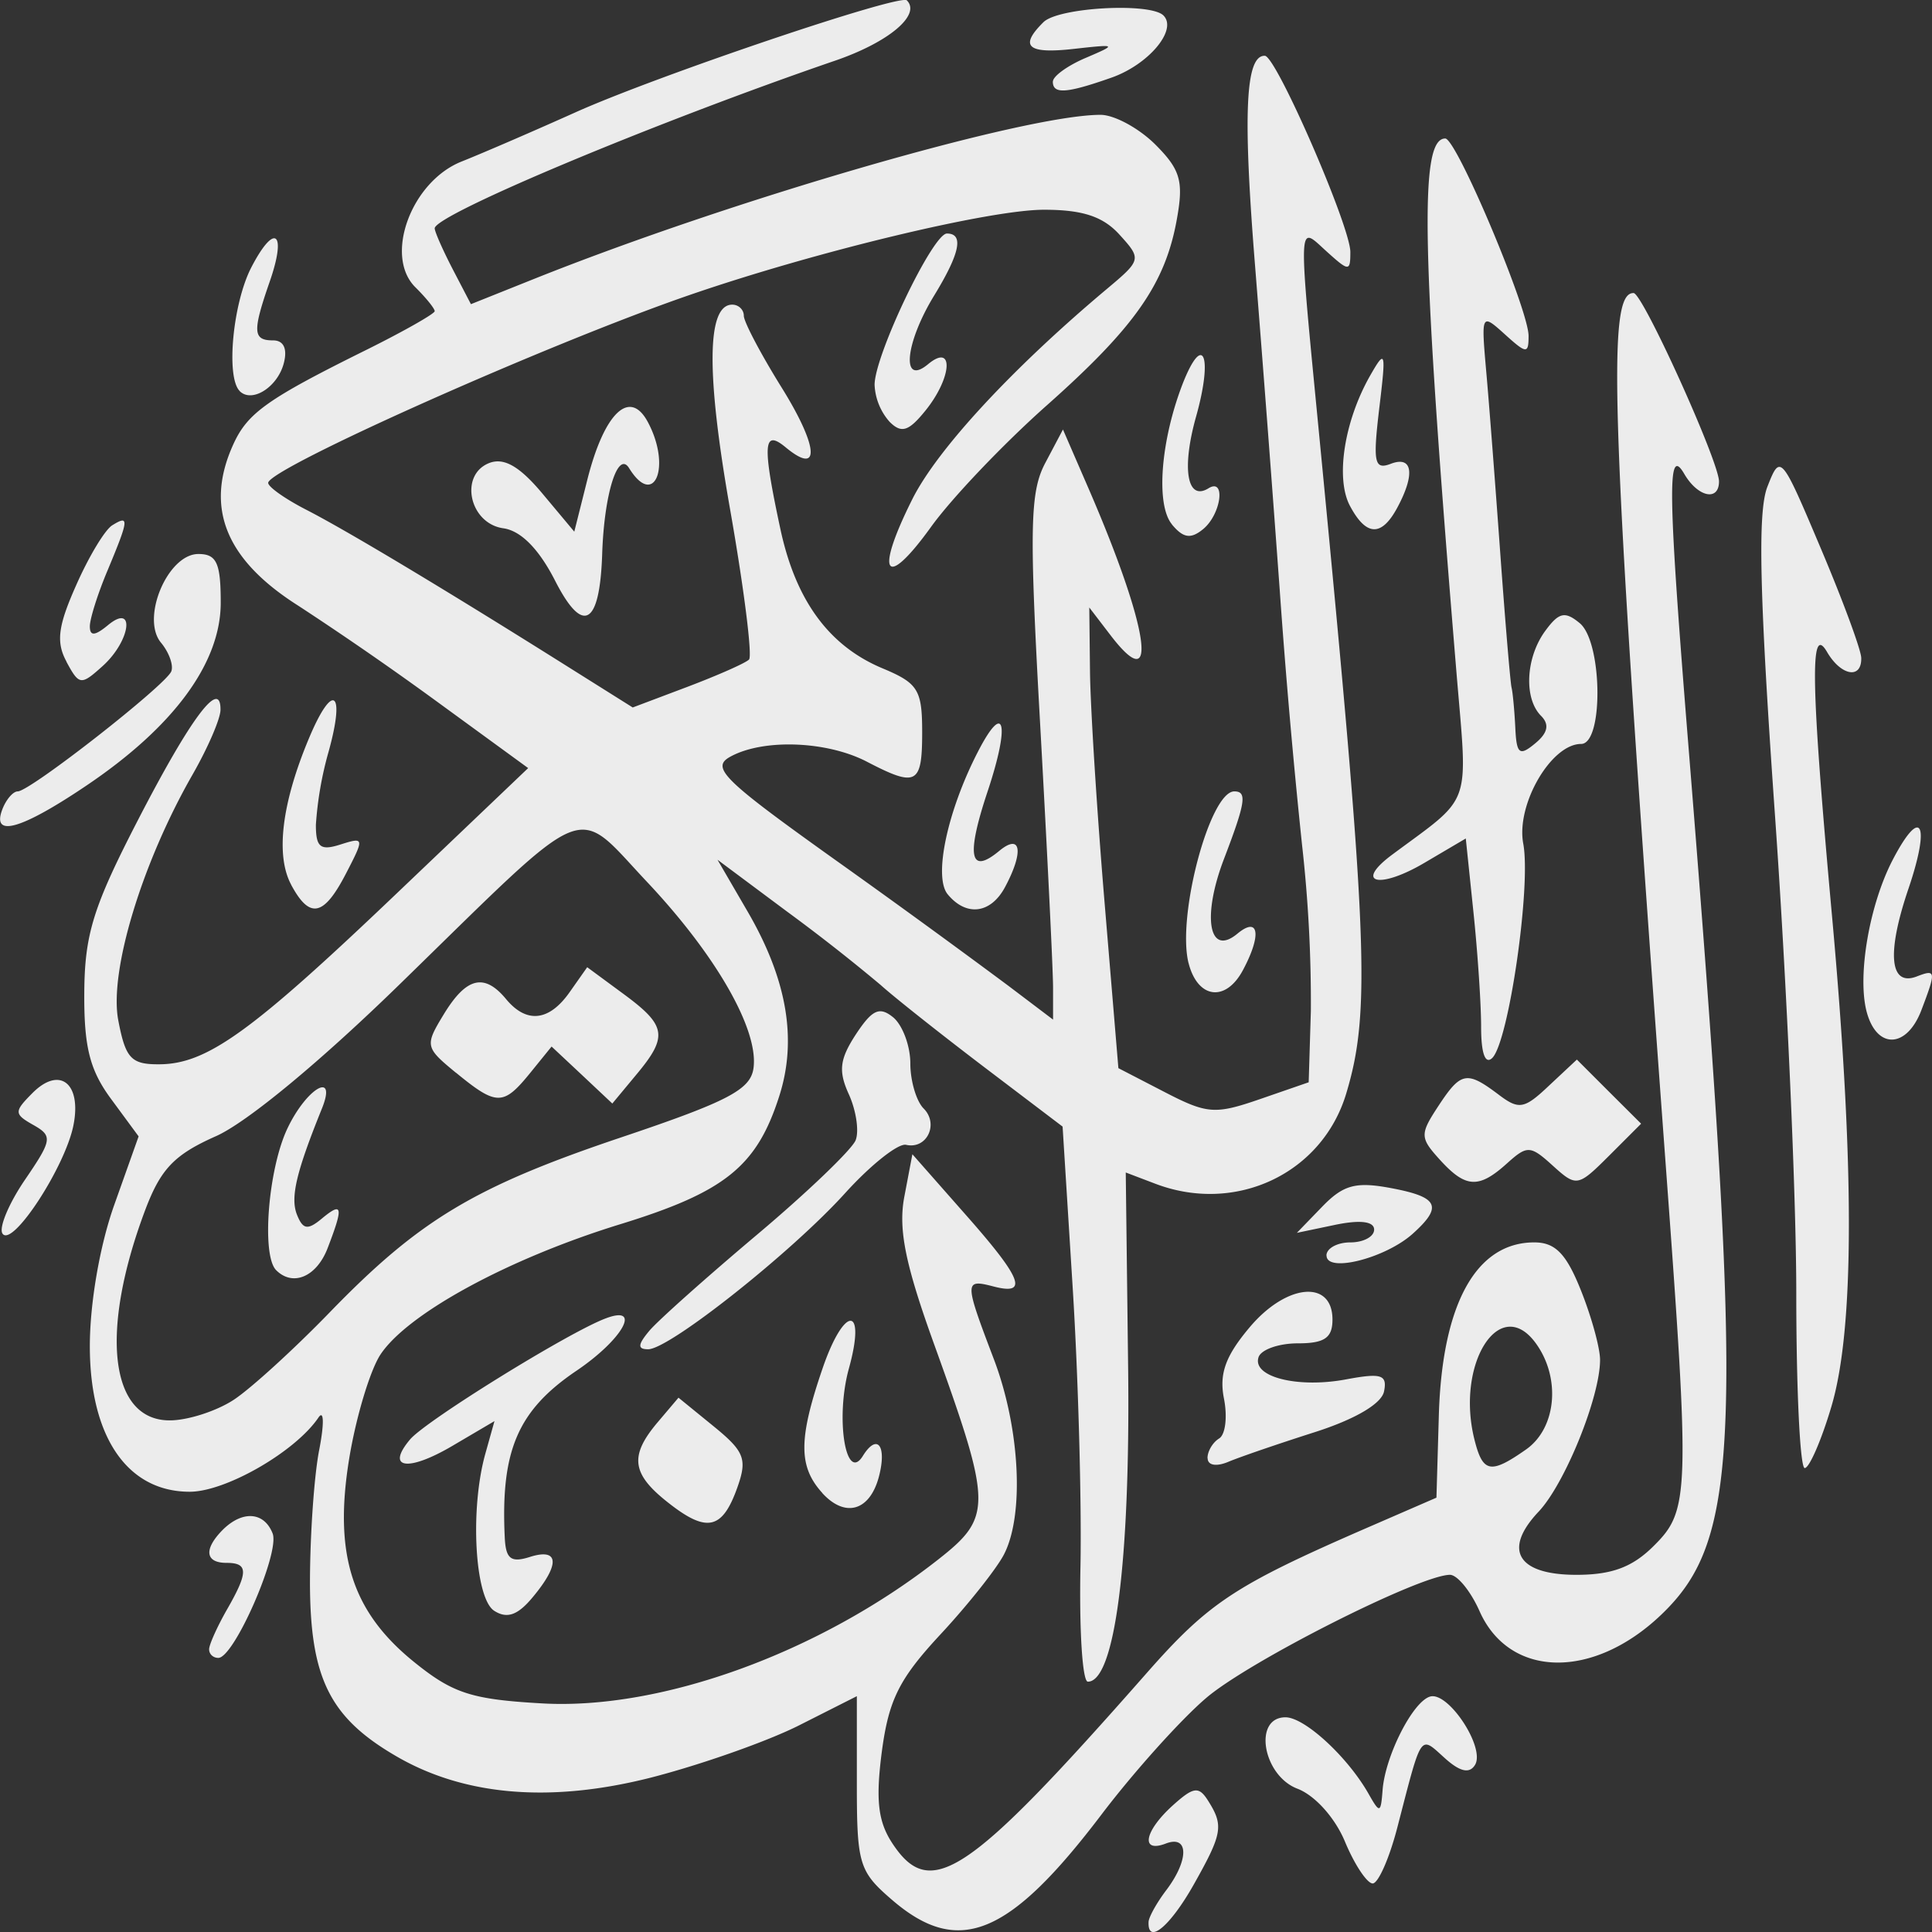 <svg xmlns="http://www.w3.org/2000/svg" width="16" height="16">
    <rect width="100%" height="100%" fill="#333333" stroke="none"/>
    <defs>
        <linearGradient id="arrongin" x1="0%" x2="0%" y1="0%" y2="100%">
            <stop offset="0%" style="stop-color:#dd9b44;stop-opacity:1"/>
            <stop offset="100%" style="stop-color:#ad6c16;stop-opacity:1"/>
        </linearGradient>
        <linearGradient id="aurora" x1="0%" x2="0%" y1="0%" y2="100%">
            <stop offset="0%" style="stop-color:#09d4df;stop-opacity:1"/>
            <stop offset="100%" style="stop-color:#9269f4;stop-opacity:1"/>
        </linearGradient>
        <linearGradient id="cyberneon" x1="0%" x2="0%" y1="0%" y2="100%">
            <stop offset="0" style="stop-color:#0abdc6;stop-opacity:1"/>
            <stop offset="1" style="stop-color:#ea00d9;stop-opacity:1"/>
        </linearGradient>
        <linearGradient id="fitdance" x1="0%" x2="0%" y1="0%" y2="100%">
            <stop offset="0%" style="stop-color:#1ad6ab;stop-opacity:1"/>
            <stop offset="100%" style="stop-color:#329db6;stop-opacity:1"/>
        </linearGradient>
        <linearGradient id="oomox" x1="0%" x2="0%" y1="0%" y2="100%">
            <stop offset="0%" style="stop-color:#efefe7;stop-opacity:1"/>
            <stop offset="100%" style="stop-color:#8f8f8b;stop-opacity:1"/>
        </linearGradient>
        <linearGradient id="rainblue" x1="0%" x2="0%" y1="0%" y2="100%">
            <stop offset="0%" style="stop-color:#00f260;stop-opacity:1"/>
            <stop offset="100%" style="stop-color:#0575e6;stop-opacity:1"/>
        </linearGradient>
        <linearGradient id="sunrise" x1="0%" x2="0%" y1="0%" y2="100%">
            <stop offset="0%" style="stop-color:#ff8501;stop-opacity:1"/>
            <stop offset="100%" style="stop-color:#ffcb01;stop-opacity:1"/>
        </linearGradient>
        <linearGradient id="telinkrin" x1="0%" x2="0%" y1="0%" y2="100%">
            <stop offset="0%" style="stop-color:#b2ced6;stop-opacity:1"/>
            <stop offset="100%" style="stop-color:#6da5b7;stop-opacity:1"/>
        </linearGradient>
        <linearGradient id="60spsycho" x1="0%" x2="0%" y1="0%" y2="100%">
            <stop offset="0%" style="stop-color:#df5940;stop-opacity:1"/>
            <stop offset="25%" style="stop-color:#d8d15f;stop-opacity:1"/>
            <stop offset="50%" style="stop-color:#e9882a;stop-opacity:1"/>
            <stop offset="100%" style="stop-color:#279362;stop-opacity:1"/>
        </linearGradient>
        <linearGradient id="90ssummer" x1="0%" x2="0%" y1="0%" y2="100%">
            <stop offset="0%" style="stop-color:#f618c7;stop-opacity:1"/>
            <stop offset="20%" style="stop-color:#94ffab;stop-opacity:1"/>
            <stop offset="50%" style="stop-color:#fbfd54;stop-opacity:1"/>
            <stop offset="100%" style="stop-color:#0f83ae;stop-opacity:1"/>
        </linearGradient>
        <style id="current-color-scheme" type="text/css">
            .ColorScheme-Highlight{color:#5294e2}
        </style>
    </defs>
    <path fill="currentColor" d="M7.391 15.737c-.278-.239-.295-.296-.295-.972v-.718l-.477.241c-.263.133-.815.327-1.227.433-.834.212-1.55.152-2.116-.18-.545-.318-.707-.644-.709-1.43 0-.39.034-.885.076-1.101.043-.22.04-.339-.006-.27-.191.282-.767.614-1.066.614-.516 0-.827-.454-.827-1.205 0-.356.082-.833.202-1.17l.202-.568-.226-.307c-.178-.24-.227-.432-.224-.882.003-.483.073-.71.44-1.422.438-.85.69-1.189.688-.922 0 .074-.105.316-.232.538-.42.734-.69 1.627-.615 2.031.06.317.106.368.336.367.396 0 .76-.261 1.967-1.412l1.092-1.041-.731-.533a27.617 27.617 0 0 0-1.17-.81c-.606-.383-.78-.815-.54-1.34.118-.258.28-.374 1.1-.78.312-.155.567-.3.567-.321 0-.022-.073-.112-.162-.2-.258-.259-.032-.873.384-1.039.176-.07.599-.253.94-.406C5.435.629 7.453-.053 7.51.003c.12.12-.149.346-.59.498-1.482.508-3.32 1.277-3.32 1.39 0 .028.068.182.15.34l.15.288.515-.206C6.058 1.655 8.488.951 9.114.951c.114 0 .317.11.453.245.208.208.236.303.18.615-.095.537-.348.898-1.079 1.547-.357.317-.79.771-.96 1.009-.379.525-.466.393-.153-.232.206-.412.823-1.08 1.608-1.739.291-.244.292-.25.108-.453-.136-.15-.305-.206-.625-.206-.45 0-1.886.345-2.929.704-1.17.402-3.496 1.44-3.496 1.558 0 .034.144.135.32.225.336.173 1.136.653 2.118 1.27l.581.365.456-.172c.25-.095.479-.196.507-.225.029-.028-.041-.586-.156-1.24-.2-1.132-.194-1.699.017-1.699.053 0 .096.042.096.092 0 .05.14.316.311.591.308.494.326.739.036.499-.187-.155-.195-.027-.044.677.127.592.403.968.846 1.153.294.123.328.177.328.529 0 .433-.046.458-.456.245-.329-.172-.853-.193-1.128-.045-.171.091-.075.187.868.86a88.59 88.59 0 0 1 1.43 1.04l.37.28V8.18c0-.146-.048-1.121-.106-2.166-.092-1.638-.086-1.939.041-2.179l.147-.278.213.491c.497 1.147.587 1.74.185 1.218l-.18-.235.006.54c.004.298.058 1.157.121 1.908l.114 1.367.383.198c.352.182.417.187.788.059l.405-.14.018-.59a11.65 11.65 0 0 0-.073-1.376 62.217 62.217 0 0 1-.185-2.113 412.78 412.78 0 0 0-.204-2.682c-.102-1.266-.08-1.745.081-1.74.094.002.708 1.413.708 1.625 0 .163-.011.163-.197-.005-.241-.218-.238-.308-.056 1.573.399 4.123.423 4.725.218 5.404-.2.66-.912.997-1.578.745l-.247-.094.02 1.642c.017 1.585-.111 2.575-.334 2.575-.045 0-.072-.43-.061-.958.01-.527-.018-1.561-.064-2.298L8.8 9.33l-.655-.497c-.36-.274-.744-.578-.852-.676a15.324 15.324 0 0 0-.774-.607l-.577-.43.25.43c.326.561.412 1.06.261 1.529-.186.581-.45.793-1.318 1.06-.928.286-1.761.74-1.985 1.08-.086.132-.202.518-.258.86-.13.795.022 1.27.541 1.688.32.258.474.307 1.06.34.985.055 2.294-.42 3.277-1.192.449-.353.447-.448-.032-1.777-.24-.664-.3-.956-.249-1.226l.067-.353.43.488c.48.542.535.683.242.607-.243-.063-.243-.044 0 .595.22.574.257 1.299.085 1.627-.062.118-.298.416-.526.661-.34.366-.427.54-.484.969-.052.399-.032.578.086.758.316.482.626.275 2.1-1.4.52-.592.735-.734 1.829-1.21l.578-.251.02-.688c.028-.918.309-1.426.79-1.426.174 0 .265.093.386.396.087.217.159.477.159.577 0 .307-.29 1.024-.508 1.256-.3.317-.176.524.312.524.295 0 .466-.064.643-.242.294-.292.298-.428.097-3.15-.455-6.182-.494-7.23-.266-7.223.076.002.707 1.396.707 1.56 0 .168-.176.13-.288-.063-.142-.243-.136.138.037 2.28.46 5.702.433 6.537-.227 7.168-.565.54-1.258.527-1.505-.029-.073-.165-.184-.301-.245-.301-.246 0-1.663.715-2.019 1.02-.209.178-.597.61-.863.96-.767 1.012-1.187 1.185-1.735.715Zm5.247-3.733c.254-.178.29-.598.077-.885-.298-.4-.661.18-.504.804.069.275.133.287.427.081Zm-10.7-.413c.142-.094.498-.419.79-.72.745-.769 1.201-1.043 2.42-1.453.88-.296 1.067-.394 1.092-.571.045-.317-.308-.935-.883-1.545-.608-.645-.445-.712-2.025.828-.675.66-1.29 1.168-1.545 1.28-.342.152-.455.269-.583.607-.381 1.01-.296 1.747.202 1.746.15 0 .39-.078.532-.172Zm.349-1.072c-.123-.123-.066-.838.093-1.173.16-.338.415-.483.285-.163-.21.52-.261.731-.207.873.05.127.089.134.207.036.172-.143.181-.101.05.24-.09.24-.288.327-.428.187Zm1.49-1.634c-.258-.212-.26-.225-.1-.488.186-.304.334-.34.514-.123.17.205.357.184.527-.058l.145-.206.304.224c.354.261.367.35.1.669l-.196.236-.251-.236-.252-.236-.18.222c-.22.27-.276.27-.61-.004Zm5.735 7.032c.001-.04.068-.16.147-.264.188-.249.187-.458-.003-.386-.213.082-.181-.1.055-.314.174-.157.217-.162.294-.04.13.206.12.27-.12.696-.195.345-.381.5-.373.308Zm1.627-.664c-.083-.2-.25-.385-.395-.44-.287-.11-.368-.591-.098-.591.158 0 .513.326.687.632.094.166.102.164.117-.029.021-.28.247-.728.391-.774.15-.05.463.423.374.566-.046.074-.125.056-.252-.059-.207-.186-.185-.218-.39.573-.066.256-.159.467-.205.467-.046 0-.15-.155-.229-.345Zm-9.407-1.597c.002-.04.067-.184.144-.32.182-.316.182-.393 0-.393-.178 0-.19-.114-.03-.275.163-.161.342-.148.412.032.061.16-.319 1.03-.45 1.03-.044 0-.078-.033-.076-.074Zm2.361-.316c-.161-.103-.203-.842-.073-1.303l.075-.268-.35.206c-.368.216-.552.188-.35-.053.126-.153 1.316-.89 1.622-1.004.302-.114.14.175-.243.434-.485.328-.628.66-.594 1.377.008.181.05.215.208.165.242-.077.253.059.024.333-.124.15-.213.181-.319.113Zm1.444-.893c-.307-.24-.327-.389-.09-.669l.172-.203.291.237c.255.208.28.271.197.505-.124.35-.252.38-.57.13Zm1.273-.083c-.198-.218-.198-.446 0-1.025.18-.531.367-.536.22-.005-.113.409-.026.952.116.723.119-.191.2-.085.133.171-.075.286-.28.345-.47.136Zm3.19-.289c0-.057.044-.13.096-.162.053-.032.07-.181.04-.332-.04-.205.013-.352.214-.59.304-.361.685-.396.685-.063 0 .152-.066.197-.287.197-.157 0-.303.051-.325.114-.056.164.324.26.727.184.29-.054.34-.038.312.1-.02.102-.24.231-.575.338-.298.095-.619.205-.714.245-.1.042-.172.03-.172-.031Zm4.876-1.368c0-.797-.079-2.562-.174-3.921-.131-1.857-.147-2.542-.066-2.753.108-.277.114-.27.442.506.183.432.334.841.336.909.005.18-.168.15-.284-.05-.143-.243-.133.266.042 2.188.188 2.073.186 3.419-.005 4.062-.083.28-.183.509-.221.51-.039 0-.07-.653-.07-1.45Zm-9.501.317c.068-.083.47-.441.891-.796.422-.355.79-.709.82-.785.03-.076.004-.247-.056-.38-.088-.193-.077-.29.058-.497.136-.206.196-.233.31-.14.077.065.141.236.141.381 0 .145.05.313.11.373.128.128.027.34-.145.301-.065-.015-.292.165-.505.4-.444.491-1.456 1.293-1.631 1.293-.089 0-.087-.037.007-.15Zm5.61-.626c0-.06.09-.109.198-.109.108 0 .197-.047.197-.106 0-.068-.116-.082-.32-.04l-.32.067.212-.219c.174-.179.277-.206.566-.152.396.074.433.152.182.378-.226.203-.714.327-.714.181ZM.02 10.215c-.03-.05.054-.25.187-.445.225-.33.23-.362.07-.453-.161-.091-.162-.11-.01-.263.226-.229.411-.084.341.266-.07.348-.51 1.02-.588.895Zm11.904-.611c-.165-.182-.166-.21-.013-.443.187-.285.235-.295.497-.098.171.13.214.123.42-.072l.231-.216.266.266.266.265-.265.265c-.259.258-.27.26-.466.083-.187-.17-.212-.17-.38-.019-.234.211-.342.205-.556-.031Zm.342-1.1c0-.191-.029-.621-.064-.954l-.063-.606-.343.202c-.375.221-.585.169-.268-.067.673-.5.628-.375.534-1.508-.29-3.5-.31-4.424-.093-4.424.093 0 .69 1.416.69 1.635 0 .15-.017.149-.196-.013-.195-.176-.197-.173-.155.304.024.266.076.947.117 1.515.041.567.083 1.065.093 1.106.01.04.024.19.031.331.01.22.034.24.164.132.106-.087.12-.157.05-.228-.145-.144-.128-.483.034-.704.113-.154.163-.166.286-.064.188.156.198 1 .011 1-.248 0-.54.502-.479.826.066.353-.12 1.636-.256 1.774-.059.058-.093-.037-.093-.256Zm3.191-.132c-.075-.3.025-.88.217-1.25.235-.452.316-.308.132.235-.183.537-.157.815.067.73.16-.062.163-.047.039.279-.123.322-.374.325-.455.006Zm-5.614-.396c-.098-.39.177-1.422.379-1.422.107 0 .094.09-.085.558-.185.483-.125.816.111.62.178-.147.202.01.045.303-.143.267-.375.236-.45-.06Zm-7.432-.65c-.13-.243-.078-.673.147-1.21.197-.472.305-.4.163.11a2.93 2.93 0 0 0-.105.605c0 .186.037.216.203.163.198-.063.2-.056.047.239-.185.358-.301.381-.455.094Zm5.438.081c-.12-.143-.004-.69.25-1.182.22-.428.268-.235.08.329-.179.537-.148.695.096.493.181-.15.206.005.048.3-.118.22-.32.246-.474.06ZM.02 6.701c.031-.08.088-.147.127-.147.102 0 1.231-.884 1.272-.995.019-.051-.02-.158-.086-.237-.168-.203.056-.734.31-.734.151 0 .185.074.185.403 0 .5-.39 1.03-1.12 1.52-.538.362-.78.428-.688.19ZM.551 5.48c-.088-.162-.071-.295.08-.634.104-.236.238-.459.299-.496.142-.088.138-.051-.038.371-.082.194-.148.404-.148.466 0 .082.041.08.148-.008.23-.192.192.126-.042.337-.18.162-.194.16-.3-.036Zm4.045-.673c-.134-.262-.283-.412-.428-.432-.282-.04-.367-.444-.115-.541.121-.046.25.028.437.251l.266.318.109-.434c.14-.552.351-.753.5-.474.197.367.054.72-.155.382-.093-.15-.207.214-.223.712-.02.594-.16.672-.391.218Zm5.11-.464c-.136-.163-.094-.696.09-1.169.169-.428.25-.225.11.274-.122.433-.075.705.102.596.145-.09.106.213-.043.337-.103.085-.165.076-.26-.038Zm1.474-.153c-.121-.226-.049-.698.165-1.076.13-.228.135-.21.077.271-.053.447-.04.508.096.456.18-.069.204.083.055.361-.131.245-.258.241-.393-.012Zm-3.813-.697a.496.496 0 0 1-.124-.306c0-.244.482-1.253.599-1.253.142 0 .108.164-.106.514-.243.398-.274.754-.05.568.217-.18.199.113-.024.387-.138.17-.197.188-.295.09Zm-5.382-.255c-.115-.114-.057-.727.096-1.023.195-.377.297-.295.151.122-.142.41-.138.482.03.482.087 0 .12.069.088.19-.052.198-.264.331-.365.23ZM8.72.675c0-.044.122-.132.27-.195.264-.113.261-.115-.098-.075-.383.043-.454-.02-.251-.221.122-.123.885-.165.994-.056.12.119-.125.41-.436.517-.371.13-.48.136-.48.03Z" style="color:#ececec"/>
</svg>
